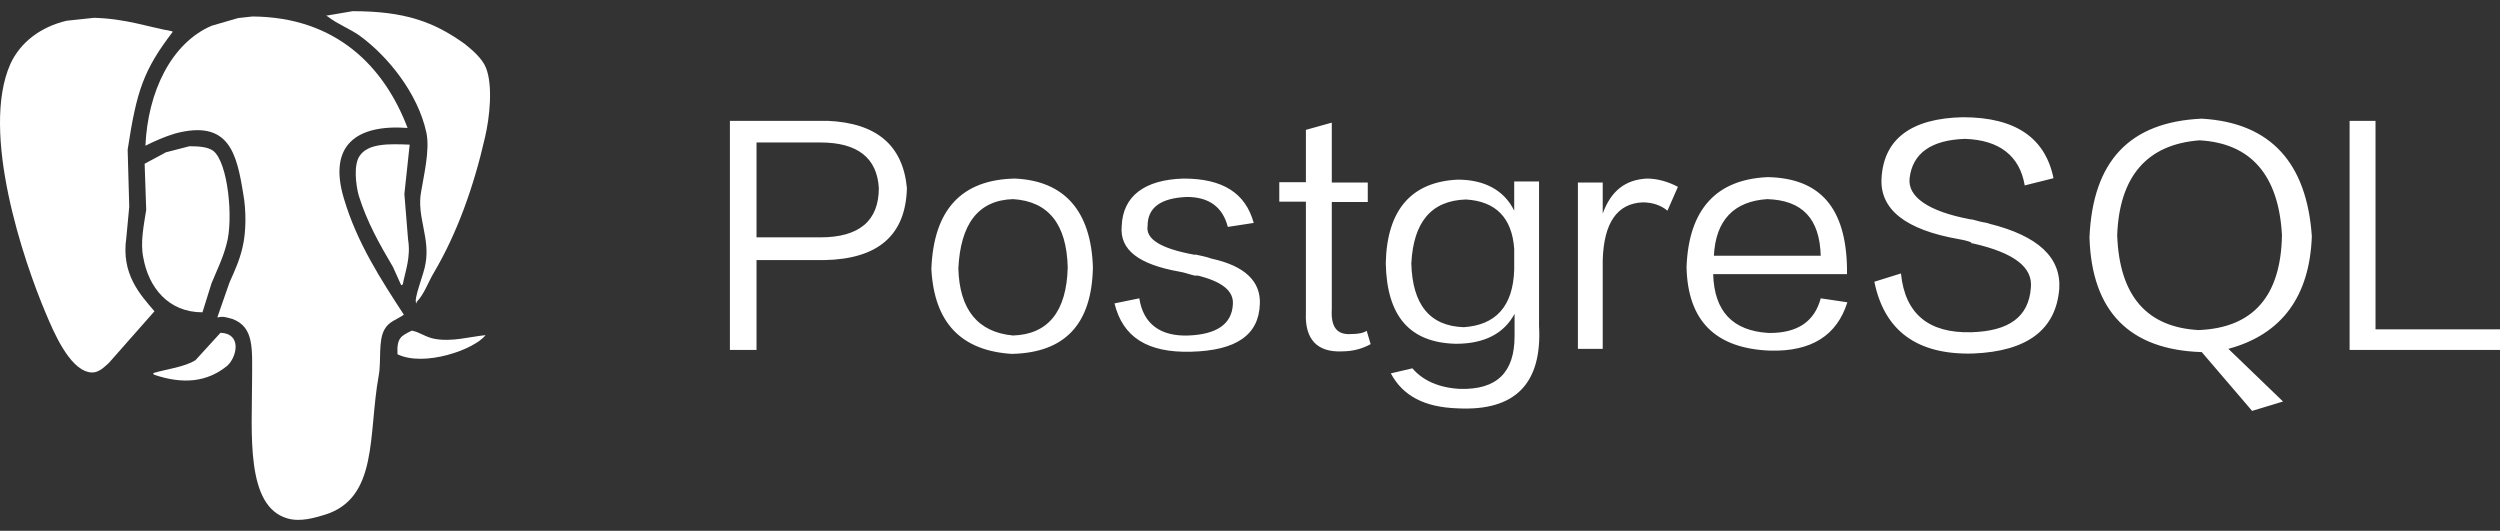 <svg width="146" height="31" viewBox="0 0 146 31" fill="none" xmlns="http://www.w3.org/2000/svg">
<rect x="0" y="0" width="146" height="31" fill="#333333" stroke="none"/>
<path d="M48.152 15.189H44.181V20.435H42.626V7.057H48.341C51.219 7.183 52.732 8.511 52.963 10.976C52.9 13.736 51.282 15.126 48.152 15.189ZM47.921 8.321H44.181V13.862H47.9C50.19 13.862 51.324 12.893 51.324 10.976C51.219 9.227 50.085 8.321 47.921 8.321ZM59.267 10.428C62.145 10.554 63.721 12.303 63.826 15.611C63.763 18.918 62.208 20.604 59.078 20.667C56.136 20.477 54.56 18.855 54.392 15.716C54.518 12.24 56.157 10.491 59.267 10.428ZM59.161 19.593C61.2 19.529 62.292 18.202 62.355 15.611C62.292 13.082 61.221 11.755 59.161 11.629C57.123 11.692 56.094 13.082 55.968 15.674C56.031 18.076 57.102 19.403 59.161 19.593ZM73.218 13.019L71.705 13.251C71.411 12.113 70.633 11.502 69.31 11.502C67.797 11.566 67.02 12.113 67.02 13.188C66.894 13.967 67.797 14.515 69.73 14.873H69.856C70.15 14.936 70.465 15 70.76 15.105C72.693 15.526 73.638 16.432 73.575 17.76C73.512 19.572 72.188 20.477 69.541 20.541C67.02 20.604 65.57 19.698 65.087 17.718L66.536 17.422C66.767 18.939 67.797 19.656 69.415 19.593C71.033 19.529 71.936 18.939 71.999 17.781C72.062 17.001 71.39 16.453 69.961 16.095H69.772C69.478 16.032 69.163 15.906 68.869 15.863C66.515 15.442 65.381 14.599 65.507 13.209C65.57 11.46 66.831 10.491 69.121 10.428C71.411 10.428 72.735 11.271 73.218 13.019ZM77.777 7.162V10.66H79.878V11.797H77.777V18.055C77.714 19.087 78.071 19.572 78.912 19.508C79.332 19.508 79.626 19.445 79.815 19.319L80.046 20.098C79.626 20.33 79.08 20.52 78.366 20.52C76.916 20.583 76.201 19.803 76.264 18.286V11.776H74.71V10.639H76.264V7.584L77.777 7.162ZM88.43 10.596H89.88V19.024C90.069 22.395 88.493 24.017 85.131 23.848C83.198 23.785 81.937 23.132 81.223 21.805L82.484 21.51C83.093 22.226 84.038 22.648 85.257 22.711C87.421 22.774 88.451 21.741 88.451 19.635V18.328C87.841 19.466 86.707 20.077 85.026 20.077C82.316 20.014 80.992 18.455 80.929 15.379C80.992 12.24 82.442 10.617 85.131 10.491C86.686 10.491 87.841 11.102 88.43 12.303V10.596ZM88.43 15.737V14.536C88.304 12.724 87.358 11.755 85.614 11.65C83.576 11.713 82.547 12.977 82.421 15.379C82.484 17.781 83.492 19.045 85.488 19.108C87.337 18.982 88.367 17.907 88.43 15.737ZM93.599 15.189V20.372H92.149V10.66H93.599V12.471C94.082 11.144 94.922 10.491 96.183 10.428C96.792 10.428 97.444 10.617 97.99 10.912L97.38 12.303C97.023 12.008 96.54 11.818 95.931 11.818C94.439 11.882 93.662 13.019 93.599 15.189ZM106.331 17.422L107.886 17.654C107.277 19.593 105.785 20.541 103.369 20.477C100.175 20.351 98.557 18.729 98.494 15.59C98.62 12.219 100.238 10.47 103.243 10.344C106.31 10.407 107.802 12.155 107.865 15.653V16.011H100.049C100.112 18.181 101.184 19.319 103.285 19.445C105.008 19.466 105.974 18.75 106.331 17.422ZM100.091 14.936H106.331C106.268 12.766 105.26 11.692 103.201 11.629C101.289 11.755 100.196 12.83 100.091 14.936ZM109.462 16.453L111.017 15.969C111.248 18.328 112.635 19.466 115.114 19.403C117.341 19.34 118.476 18.497 118.602 16.811C118.728 15.611 117.635 14.768 115.24 14.22C115.177 14.22 115.114 14.22 115.114 14.157C114.988 14.094 114.757 14.03 114.399 13.967C111.269 13.419 109.777 12.219 109.882 10.407C110.008 8.11 111.626 6.909 114.631 6.846C117.698 6.846 119.442 8.047 119.925 10.407L118.244 10.828C117.95 9.079 116.732 8.174 114.757 8.11C112.782 8.174 111.689 8.953 111.521 10.407C111.395 11.481 112.593 12.345 115.072 12.809C115.198 12.809 115.366 12.872 115.618 12.935C115.849 12.998 116.038 12.998 116.164 13.061C119.043 13.778 120.367 15.042 120.262 16.854C120.072 19.255 118.392 20.52 115.219 20.646C111.983 20.73 110.05 19.34 109.462 16.453ZM130.137 20.372L133.33 23.448L131.523 23.996L128.582 20.562C124.38 20.435 122.153 18.202 122.026 13.862C122.216 9.395 124.38 7.12 128.582 6.93C132.616 7.162 134.717 9.522 135.011 13.799C134.885 17.296 133.267 19.529 130.137 20.372ZM123.644 13.736C123.77 17.296 125.388 19.108 128.393 19.276C131.586 19.15 133.204 17.296 133.267 13.736C133.078 10.238 131.46 8.363 128.456 8.195C125.388 8.426 123.77 10.301 123.644 13.736ZM146 20.435H137.217V7.057H138.73V19.234H146V20.435Z" fill="white"/>
<path d="M11.065 8.54C11.654 8.54 12.134 8.586 12.444 8.803C13.327 9.47 13.637 12.832 13.234 14.242C13.017 15.094 12.661 15.791 12.351 16.551L11.824 18.239C9.826 18.239 8.679 16.783 8.369 15.048C8.183 14.165 8.4 13.142 8.539 12.259L8.447 9.563C8.849 9.346 9.283 9.113 9.686 8.896L11.065 8.54Z" fill="white"/>
<path d="M23.925 8.447L23.616 11.329L23.832 13.994C24.003 15.017 23.662 15.853 23.523 16.613C23.476 16.613 23.476 16.659 23.43 16.659L22.949 15.59C22.19 14.304 21.431 12.971 20.951 11.422C20.78 10.802 20.641 9.64 20.997 9.113C21.493 8.354 22.732 8.401 23.925 8.447Z" fill="white"/>
<path d="M11.421 21.029L12.878 19.433C14.117 19.479 13.854 20.812 13.281 21.354C12.088 22.33 10.678 22.454 8.989 21.881L8.942 21.788C9.733 21.555 10.802 21.431 11.421 21.029Z" fill="white"/>
<path d="M24.049 19.309C24.499 19.386 24.855 19.696 25.382 19.789C26.405 19.975 27.427 19.665 28.357 19.572C27.691 20.424 24.762 21.447 23.213 20.688C23.166 19.712 23.43 19.619 24.049 19.309Z" fill="white"/>
<path d="M3.891 1.211L5.487 1.041C7.346 1.087 8.679 1.583 10.073 1.831V1.877C8.385 4.093 7.982 5.286 7.455 8.741L7.548 12.073L7.377 13.886C7.067 16.008 8.183 17.201 9.02 18.178L6.355 21.199C6.091 21.416 5.735 21.865 5.162 21.726C4.015 21.462 3.132 19.386 2.683 18.317C1.366 15.218 -1.16 7.719 0.606 3.737C1.195 2.451 2.388 1.567 3.891 1.211Z" fill="white"/>
<path d="M13.901 1.056L14.737 0.963C19.665 0.994 22.453 3.923 23.802 7.471C20.796 7.254 19.153 8.494 20.083 11.592C20.842 14.165 22.252 16.334 23.585 18.379C23.135 18.689 22.732 18.766 22.469 19.216C22.066 19.882 22.283 21.075 22.113 21.958C21.493 25.367 22.113 29.086 18.967 30.062C18.394 30.232 17.557 30.496 16.798 30.279C14.319 29.581 14.722 25.274 14.722 22.129C14.722 20.393 14.861 19.107 13.575 18.627C13.358 18.58 13.048 18.441 12.739 18.534H12.692L13.405 16.489C13.684 15.869 13.993 15.203 14.164 14.443C14.381 13.56 14.381 12.274 14.21 11.345C13.823 8.943 13.374 6.96 10.228 7.796C9.609 7.982 9.02 8.246 8.493 8.509C8.632 5.364 9.996 2.528 12.351 1.506L13.901 1.056Z" fill="white"/>
<path d="M19.045 0.917C19.572 0.824 20.067 0.746 20.594 0.653C23.647 0.653 25.335 1.273 27.133 2.559C27.582 2.916 28.155 3.411 28.372 3.938C28.806 4.992 28.589 6.898 28.326 8.013C27.66 10.942 26.683 13.638 25.351 15.9C24.995 16.489 24.778 17.186 24.328 17.635V17.728C24.096 17.542 24.762 16.039 24.855 15.373C25.119 13.87 24.328 12.63 24.592 11.205C24.731 10.322 25.119 8.772 24.902 7.75C24.406 5.441 22.639 3.272 20.997 2.079C20.424 1.676 19.711 1.413 19.138 0.963L19.045 0.917Z" fill="white"/>
</svg>
